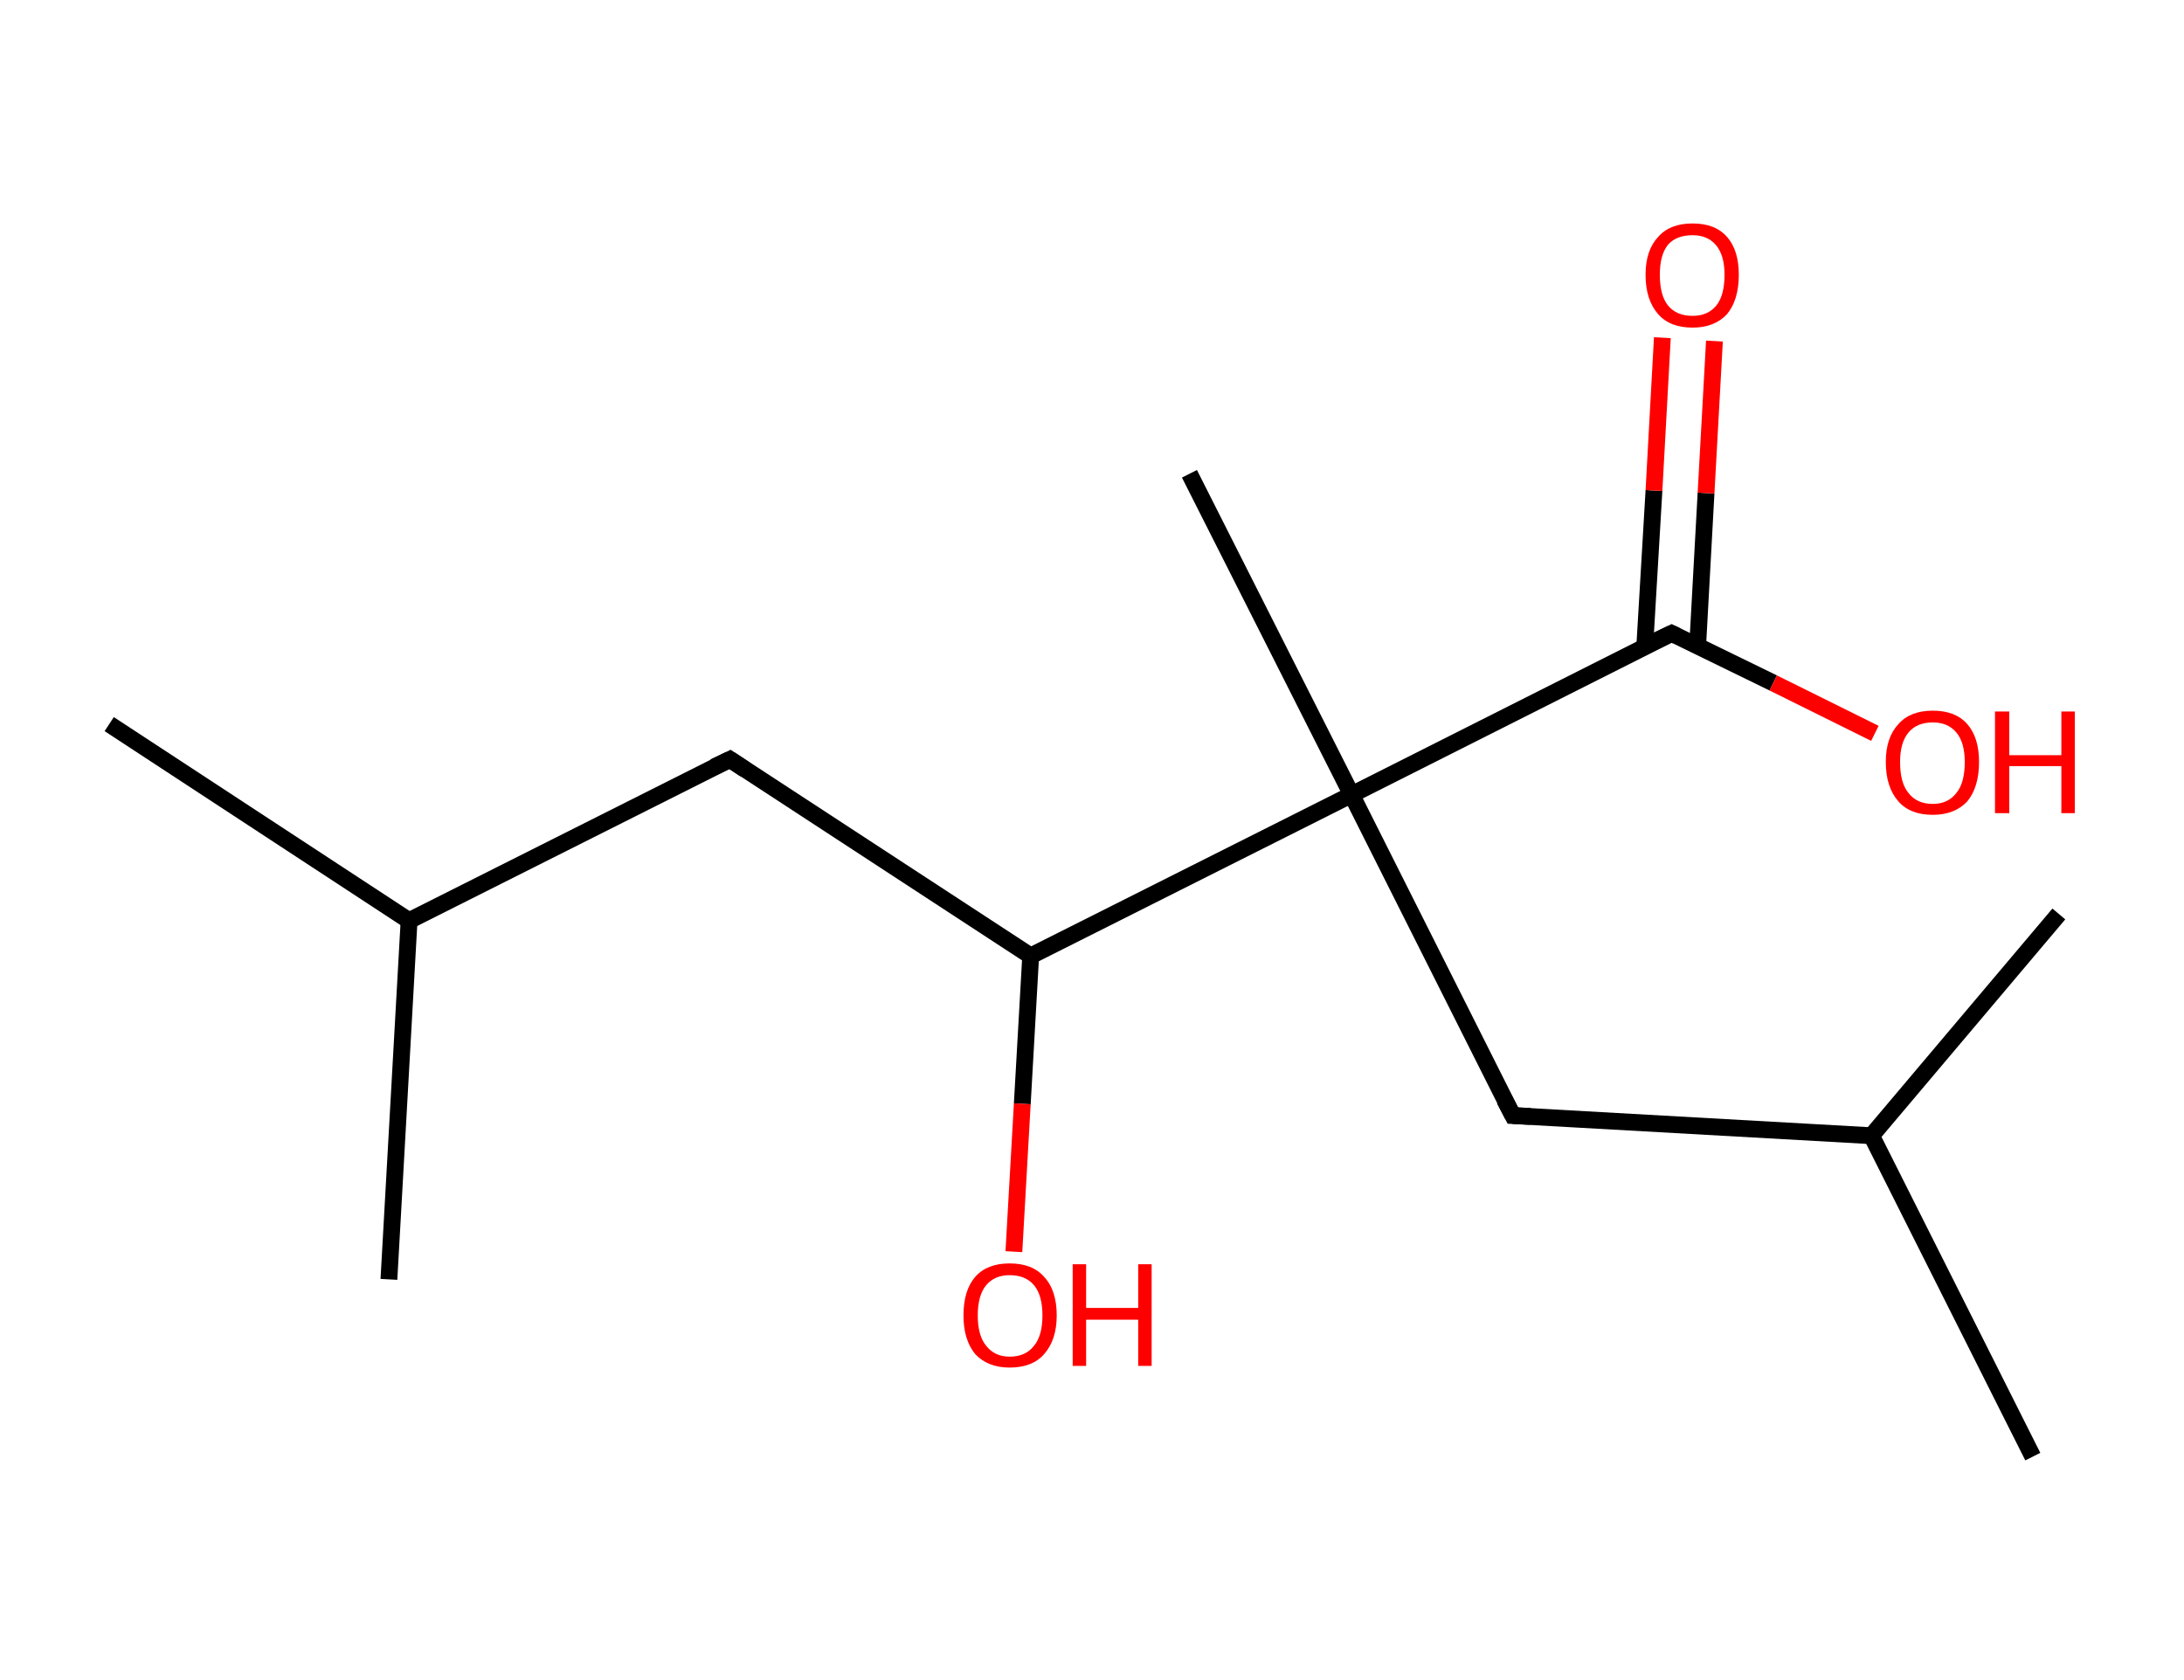 <?xml version='1.0' encoding='ASCII' standalone='yes'?>
<svg xmlns="http://www.w3.org/2000/svg" xmlns:rdkit="http://www.rdkit.org/xml" xmlns:xlink="http://www.w3.org/1999/xlink" version="1.1" baseProfile="full" xml:space="preserve" width="260px" height="200px" viewBox="0 0 260 200">
<!-- END OF HEADER -->
<rect style="opacity:1.0;fill:#FFFFFF;stroke:none" width="260.0" height="200.0" x="0.0" y="0.0"> </rect>
<path class="bond-0 atom-0 atom-1" d="M 13.0,86.2 L 48.7,109.6" style="fill:none;fill-rule:evenodd;stroke:#000000;stroke-width:2.0px;stroke-linecap:butt;stroke-linejoin:miter;stroke-opacity:1"/>
<path class="bond-1 atom-1 atom-2" d="M 48.7,109.6 L 46.3,152.3" style="fill:none;fill-rule:evenodd;stroke:#000000;stroke-width:2.0px;stroke-linecap:butt;stroke-linejoin:miter;stroke-opacity:1"/>
<path class="bond-2 atom-1 atom-3" d="M 48.7,109.6 L 86.9,90.4" style="fill:none;fill-rule:evenodd;stroke:#000000;stroke-width:2.0px;stroke-linecap:butt;stroke-linejoin:miter;stroke-opacity:1"/>
<path class="bond-3 atom-3 atom-4" d="M 86.9,90.4 L 122.7,113.8" style="fill:none;fill-rule:evenodd;stroke:#000000;stroke-width:2.0px;stroke-linecap:butt;stroke-linejoin:miter;stroke-opacity:1"/>
<path class="bond-4 atom-4 atom-5" d="M 122.7,113.8 L 121.7,131.4" style="fill:none;fill-rule:evenodd;stroke:#000000;stroke-width:2.0px;stroke-linecap:butt;stroke-linejoin:miter;stroke-opacity:1"/>
<path class="bond-4 atom-4 atom-5" d="M 121.7,131.4 L 120.7,149.0" style="fill:none;fill-rule:evenodd;stroke:#FF0000;stroke-width:2.0px;stroke-linecap:butt;stroke-linejoin:miter;stroke-opacity:1"/>
<path class="bond-5 atom-4 atom-6" d="M 122.7,113.8 L 160.9,94.6" style="fill:none;fill-rule:evenodd;stroke:#000000;stroke-width:2.0px;stroke-linecap:butt;stroke-linejoin:miter;stroke-opacity:1"/>
<path class="bond-6 atom-6 atom-7" d="M 160.9,94.6 L 141.6,56.4" style="fill:none;fill-rule:evenodd;stroke:#000000;stroke-width:2.0px;stroke-linecap:butt;stroke-linejoin:miter;stroke-opacity:1"/>
<path class="bond-7 atom-6 atom-8" d="M 160.9,94.6 L 180.1,132.8" style="fill:none;fill-rule:evenodd;stroke:#000000;stroke-width:2.0px;stroke-linecap:butt;stroke-linejoin:miter;stroke-opacity:1"/>
<path class="bond-8 atom-8 atom-9" d="M 180.1,132.8 L 222.8,135.2" style="fill:none;fill-rule:evenodd;stroke:#000000;stroke-width:2.0px;stroke-linecap:butt;stroke-linejoin:miter;stroke-opacity:1"/>
<path class="bond-9 atom-9 atom-10" d="M 222.8,135.2 L 242.0,173.4" style="fill:none;fill-rule:evenodd;stroke:#000000;stroke-width:2.0px;stroke-linecap:butt;stroke-linejoin:miter;stroke-opacity:1"/>
<path class="bond-10 atom-9 atom-11" d="M 222.8,135.2 L 245.1,108.8" style="fill:none;fill-rule:evenodd;stroke:#000000;stroke-width:2.0px;stroke-linecap:butt;stroke-linejoin:miter;stroke-opacity:1"/>
<path class="bond-11 atom-6 atom-12" d="M 160.9,94.6 L 199.0,75.4" style="fill:none;fill-rule:evenodd;stroke:#000000;stroke-width:2.0px;stroke-linecap:butt;stroke-linejoin:miter;stroke-opacity:1"/>
<path class="bond-12 atom-12 atom-13" d="M 202.1,76.9 L 203.1,58.7" style="fill:none;fill-rule:evenodd;stroke:#000000;stroke-width:2.0px;stroke-linecap:butt;stroke-linejoin:miter;stroke-opacity:1"/>
<path class="bond-12 atom-12 atom-13" d="M 203.1,58.7 L 204.1,40.6" style="fill:none;fill-rule:evenodd;stroke:#FF0000;stroke-width:2.0px;stroke-linecap:butt;stroke-linejoin:miter;stroke-opacity:1"/>
<path class="bond-12 atom-12 atom-13" d="M 195.8,77.0 L 196.9,58.4" style="fill:none;fill-rule:evenodd;stroke:#000000;stroke-width:2.0px;stroke-linecap:butt;stroke-linejoin:miter;stroke-opacity:1"/>
<path class="bond-12 atom-12 atom-13" d="M 196.9,58.4 L 197.9,40.2" style="fill:none;fill-rule:evenodd;stroke:#FF0000;stroke-width:2.0px;stroke-linecap:butt;stroke-linejoin:miter;stroke-opacity:1"/>
<path class="bond-13 atom-12 atom-14" d="M 199.0,75.4 L 211.1,81.3" style="fill:none;fill-rule:evenodd;stroke:#000000;stroke-width:2.0px;stroke-linecap:butt;stroke-linejoin:miter;stroke-opacity:1"/>
<path class="bond-13 atom-12 atom-14" d="M 211.1,81.3 L 223.2,87.3" style="fill:none;fill-rule:evenodd;stroke:#FF0000;stroke-width:2.0px;stroke-linecap:butt;stroke-linejoin:miter;stroke-opacity:1"/>
<path d="M 85.0,91.3 L 86.9,90.4 L 88.7,91.6" style="fill:none;stroke:#000000;stroke-width:2.0px;stroke-linecap:butt;stroke-linejoin:miter;stroke-opacity:1;"/>
<path d="M 179.1,130.9 L 180.1,132.8 L 182.2,132.9" style="fill:none;stroke:#000000;stroke-width:2.0px;stroke-linecap:butt;stroke-linejoin:miter;stroke-opacity:1;"/>
<path d="M 197.1,76.3 L 199.0,75.4 L 199.6,75.7" style="fill:none;stroke:#000000;stroke-width:2.0px;stroke-linecap:butt;stroke-linejoin:miter;stroke-opacity:1;"/>
<path class="atom-5" d="M 114.7 156.6 Q 114.7 153.6, 116.1 152.0 Q 117.5 150.4, 120.2 150.4 Q 122.9 150.4, 124.3 152.0 Q 125.8 153.6, 125.8 156.6 Q 125.8 159.5, 124.3 161.2 Q 122.9 162.8, 120.2 162.8 Q 117.6 162.8, 116.1 161.2 Q 114.7 159.5, 114.7 156.6 M 120.2 161.5 Q 122.1 161.5, 123.1 160.2 Q 124.1 159.0, 124.1 156.6 Q 124.1 154.2, 123.1 153.0 Q 122.1 151.8, 120.2 151.8 Q 118.4 151.8, 117.4 153.0 Q 116.4 154.2, 116.4 156.6 Q 116.4 159.0, 117.4 160.2 Q 118.4 161.5, 120.2 161.5 " fill="#FF0000"/>
<path class="atom-5" d="M 127.7 150.5 L 129.3 150.5 L 129.3 155.7 L 135.5 155.7 L 135.5 150.5 L 137.1 150.5 L 137.1 162.6 L 135.5 162.6 L 135.5 157.1 L 129.3 157.1 L 129.3 162.6 L 127.7 162.6 L 127.7 150.5 " fill="#FF0000"/>
<path class="atom-13" d="M 195.9 32.7 Q 195.9 29.8, 197.4 28.2 Q 198.8 26.6, 201.5 26.6 Q 204.2 26.6, 205.6 28.2 Q 207.0 29.8, 207.0 32.7 Q 207.0 35.7, 205.6 37.4 Q 204.1 39.0, 201.5 39.0 Q 198.8 39.0, 197.4 37.4 Q 195.9 35.7, 195.9 32.7 M 201.5 37.6 Q 203.3 37.6, 204.3 36.4 Q 205.3 35.2, 205.3 32.7 Q 205.3 30.4, 204.3 29.2 Q 203.3 28.0, 201.5 28.0 Q 199.6 28.0, 198.6 29.1 Q 197.6 30.3, 197.6 32.7 Q 197.6 35.2, 198.6 36.4 Q 199.6 37.6, 201.5 37.6 " fill="#FF0000"/>
<path class="atom-14" d="M 224.5 90.7 Q 224.5 87.8, 226.0 86.2 Q 227.4 84.6, 230.1 84.6 Q 232.8 84.6, 234.2 86.2 Q 235.6 87.8, 235.6 90.7 Q 235.6 93.7, 234.2 95.4 Q 232.7 97.0, 230.1 97.0 Q 227.4 97.0, 226.0 95.4 Q 224.5 93.7, 224.5 90.7 M 230.1 95.7 Q 231.9 95.7, 232.9 94.4 Q 233.9 93.2, 233.9 90.7 Q 233.9 88.4, 232.9 87.2 Q 231.9 86.0, 230.1 86.0 Q 228.2 86.0, 227.2 87.2 Q 226.2 88.4, 226.2 90.7 Q 226.2 93.2, 227.2 94.4 Q 228.2 95.7, 230.1 95.7 " fill="#FF0000"/>
<path class="atom-14" d="M 237.5 84.7 L 239.2 84.7 L 239.2 89.9 L 245.4 89.9 L 245.4 84.7 L 247.0 84.7 L 247.0 96.8 L 245.4 96.8 L 245.4 91.2 L 239.2 91.2 L 239.2 96.8 L 237.5 96.8 L 237.5 84.7 " fill="#FF0000"/>
</svg>
